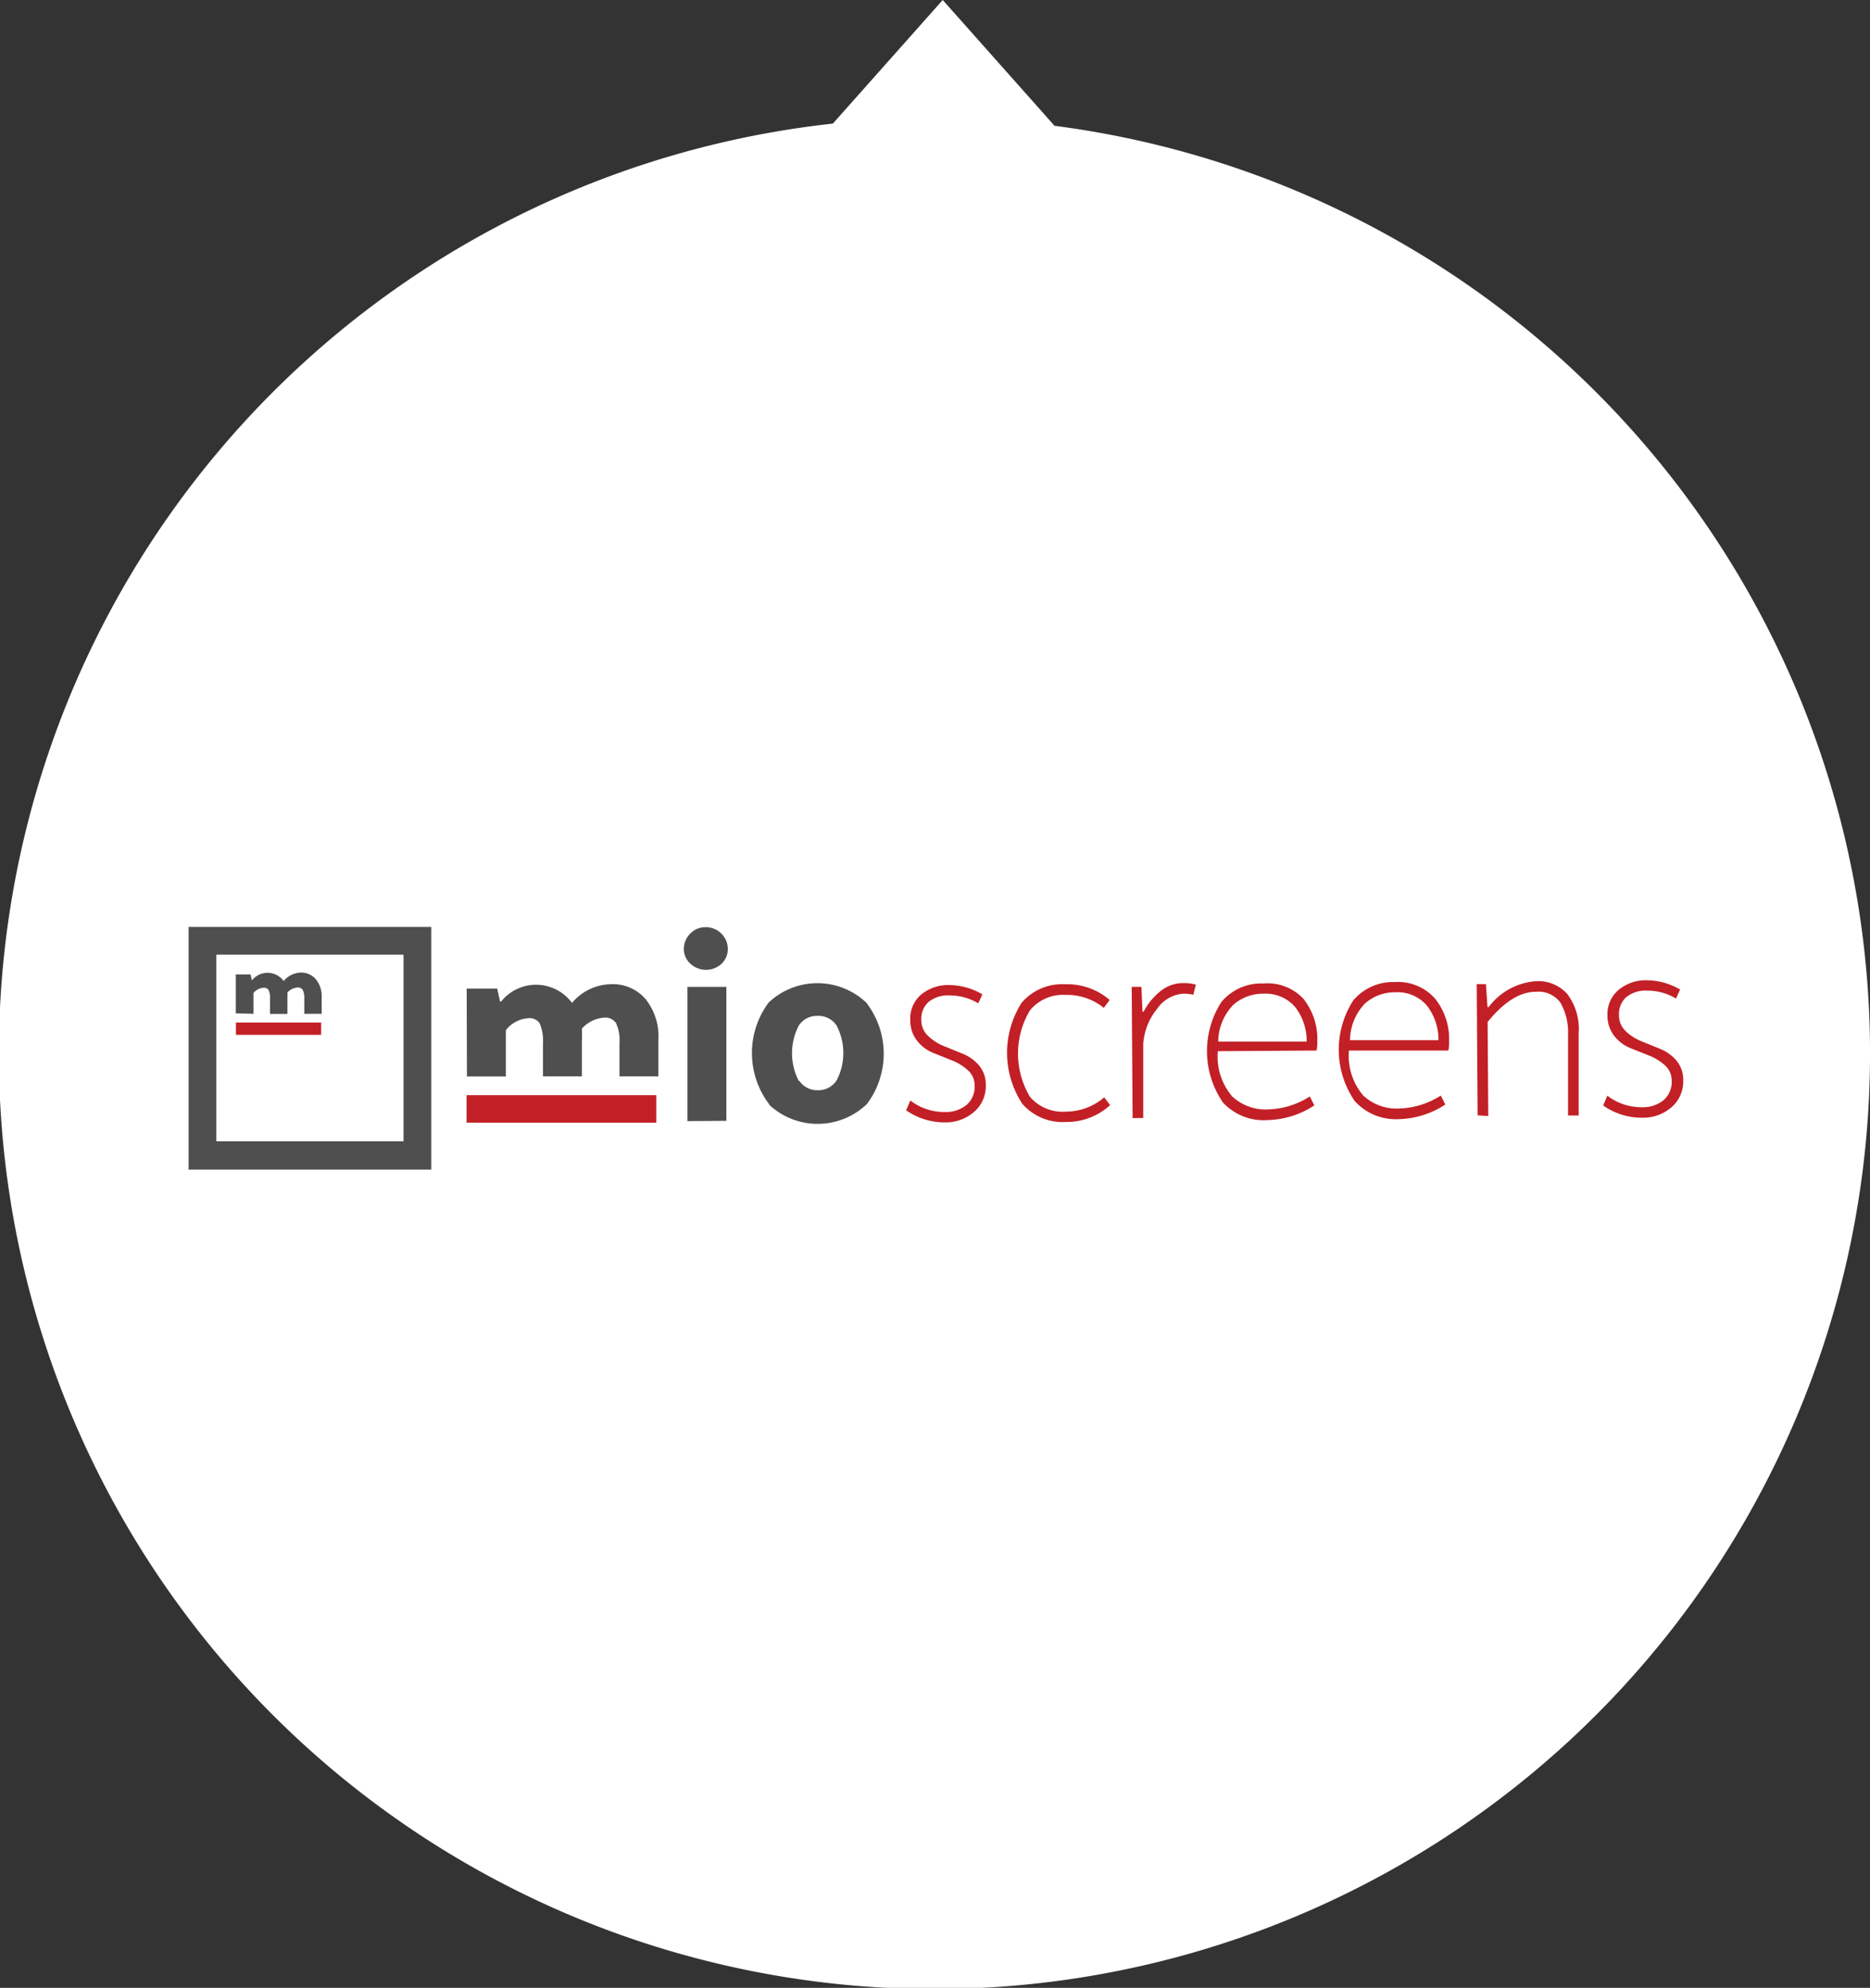 <svg xmlns="http://www.w3.org/2000/svg" viewBox="0 0 144.17 153.27"><rect x="0" y="0" width="144.17" height="153.27" fill="#333333" stroke="none"/><defs><style>.cls-1{fill:#fff;}.cls-2{fill:#4f4f4f;}.cls-3{fill:#c22026;}</style></defs><title>mioscreens</title><g id="Layer_2" data-name="Layer 2"><g id="Layer_1-2" data-name="Layer 1"><path class="cls-1" d="M81.3,9.7,72.68,0,64.21,9.53A72.13,72.13,0,1,0,81.3,9.7Z"/><path class="cls-2" d="M55.64,74.3a1.77,1.77,0,0,1-2.42,0,1.55,1.55,0,0,1-.5-1.16A1.66,1.66,0,0,1,53.2,72a1.6,1.6,0,0,1,1.18-.51,1.67,1.67,0,0,1,1.23.49,1.65,1.65,0,0,1,.5,1.2A1.55,1.55,0,0,1,55.64,74.3ZM53,86.44,53,76.09l3,0L56,86.42Z"/><path class="cls-2" d="M59.31,85.15a6.52,6.52,0,0,1-.05-7.85,5.48,5.48,0,0,1,7.52,0,6.44,6.44,0,0,1,.05,7.83,5.48,5.48,0,0,1-7.52.06Zm2.32-1.81a1.65,1.65,0,0,0,1.43.72,1.68,1.68,0,0,0,1.43-.74,4.56,4.56,0,0,0,0-4.26A1.67,1.67,0,0,0,63,78.33a1.64,1.64,0,0,0-1.42.75,4.64,4.64,0,0,0,0,4.26Z"/><path class="cls-3" d="M69.86,85.61l.32-.76a4.29,4.29,0,0,0,2.68.89,2.5,2.5,0,0,0,1.65-.54,1.84,1.84,0,0,0,.63-1.5,1.56,1.56,0,0,0-.52-1.18,4,4,0,0,0-1.23-.76l-1.45-.58a3,3,0,0,1-1.24-.94,2.51,2.51,0,0,1-.52-1.59A2.42,2.42,0,0,1,71,76.7a3.28,3.28,0,0,1,2.19-.75,5.14,5.14,0,0,1,2.55.72l-.32.69a4.29,4.29,0,0,0-2.23-.61,2.37,2.37,0,0,0-1.61.51,1.75,1.75,0,0,0-.55,1.38,1.65,1.65,0,0,0,.52,1.23,3.84,3.84,0,0,0,1.23.79l1.45.59a3.22,3.22,0,0,1,1.25.9A2.27,2.27,0,0,1,76,83.65a2.62,2.62,0,0,1-.9,2.08,3.32,3.32,0,0,1-2.25.81A5.18,5.18,0,0,1,69.86,85.61Z"/><path class="cls-3" d="M78.82,85.11a7.16,7.16,0,0,1-.05-7.8,4.1,4.1,0,0,1,3.34-1.42,5,5,0,0,1,3.44,1.21l-.45.61a4.52,4.52,0,0,0-2.94-1,3.3,3.3,0,0,0-2.76,1.2,6.5,6.5,0,0,0,0,6.65,3.31,3.31,0,0,0,2.78,1.15,4.54,4.54,0,0,0,2.95-1.1l.46.6a5,5,0,0,1-3.44,1.3A4.11,4.11,0,0,1,78.82,85.11Z"/><path class="cls-3" d="M87.32,86.21l-.07-10.12H88L88.08,78h.09a4.94,4.94,0,0,1,1.24-1.53,2.74,2.74,0,0,1,1.79-.67,3.45,3.45,0,0,1,1,.12L92,76.7a3,3,0,0,0-.78-.08,2.66,2.66,0,0,0-2,1.15,4.8,4.8,0,0,0-1.08,2.69l0,5.74Z"/><path class="cls-3" d="M94.28,85a7,7,0,0,1-.11-7.75,4,4,0,0,1,3.22-1.42A3.8,3.8,0,0,1,100.48,77a5,5,0,0,1,1.08,3.33,2.64,2.64,0,0,1-.06.67l-7.61.05A4.72,4.72,0,0,0,95,84.54a3.78,3.78,0,0,0,2.77,1,6.27,6.27,0,0,0,3.21-1l.35.69a6.8,6.8,0,0,1-3.57,1.13A4.26,4.26,0,0,1,94.28,85Zm-.36-4.69,6.82,0a4.28,4.28,0,0,0-.91-2.69,3,3,0,0,0-2.43-1,3.44,3.44,0,0,0-2.32.86A4.14,4.14,0,0,0,93.92,80.27Z"/><path class="cls-3" d="M104.44,84.89a7,7,0,0,1-.11-7.75,4,4,0,0,1,3.22-1.42A3.8,3.8,0,0,1,110.64,77a5,5,0,0,1,1.08,3.33,2.64,2.64,0,0,1-.06.67L104,81a4.72,4.72,0,0,0,1.1,3.47,3.78,3.78,0,0,0,2.77,1,6.26,6.26,0,0,0,3.21-1l.35.69a6.8,6.8,0,0,1-3.57,1.13A4.26,4.26,0,0,1,104.44,84.89Zm-.36-4.69,6.82,0a4.28,4.28,0,0,0-.91-2.69,3,3,0,0,0-2.43-1,3.44,3.44,0,0,0-2.32.86A4.13,4.13,0,0,0,104.08,80.2Z"/><path class="cls-3" d="M113.92,86l-.07-10.12h.71l.12,1.77h.09a5,5,0,0,1,3.7-2,3,3,0,0,1,2.37,1,4.5,4.5,0,0,1,.87,3l0,6.36h-.82l0-6.17a4.65,4.65,0,0,0-.58-2.52,2.09,2.09,0,0,0-1.9-.85q-1.83,0-3.72,2.33l.05,7.25Z"/><path class="cls-3" d="M123.6,85.24l.32-.76a4.29,4.29,0,0,0,2.68.89,2.5,2.5,0,0,0,1.65-.54,1.84,1.84,0,0,0,.63-1.5,1.56,1.56,0,0,0-.51-1.18,4,4,0,0,0-1.23-.76l-1.45-.58a3,3,0,0,1-1.24-.94,2.51,2.51,0,0,1-.52-1.59,2.42,2.42,0,0,1,.85-1.95,3.28,3.28,0,0,1,2.2-.75,5.14,5.14,0,0,1,2.55.72l-.32.69a4.29,4.29,0,0,0-2.23-.61,2.36,2.36,0,0,0-1.61.51,1.74,1.74,0,0,0-.55,1.38,1.65,1.65,0,0,0,.51,1.23,3.86,3.86,0,0,0,1.23.79l1.45.59a3.23,3.23,0,0,1,1.24.9,2.27,2.27,0,0,1,.52,1.51,2.62,2.62,0,0,1-.9,2.08,3.32,3.32,0,0,1-2.25.81A5.18,5.18,0,0,1,123.6,85.24Z"/><rect class="cls-3" x="35.96" y="84.44" width="14.63" height="2.12" transform="translate(86.56 171) rotate(180)"/><path class="cls-2" d="M39,83l0-3.57a2.39,2.39,0,0,1,1.72-.92.93.93,0,0,1,.89.4,3.38,3.38,0,0,1,.25,1.53l0,2.55h3l0-2.77a7.67,7.67,0,0,0,0-.91,2.58,2.58,0,0,1,1.74-.85,1,1,0,0,1,.89.42,3.13,3.13,0,0,1,.27,1.52l0,2.59h3l0-2.81a4.6,4.6,0,0,0-1-3.16A3.33,3.33,0,0,0,47,75.89a4,4,0,0,0-2.9,1.44,3.44,3.44,0,0,0-5.46-.11h-.09l-.22-1-2.35,0L36,83Z"/><path class="cls-2" d="M33.25,90.18H14.54V71.47H33.25ZM16.68,88H31.11V73.61H16.68Z"/><rect class="cls-3" x="18.2" y="78.83" width="6.57" height="0.95" transform="translate(42.96 158.62) rotate(180)"/><path class="cls-2" d="M19.54,78.17v-1.6a1.07,1.07,0,0,1,.77-.41.42.42,0,0,1,.4.18,1.52,1.52,0,0,1,.11.69v1.15h1.34V76.93a3.44,3.44,0,0,0,0-.41,1.16,1.16,0,0,1,.78-.38.43.43,0,0,1,.4.19,1.41,1.41,0,0,1,.12.68v1.16h1.34V76.91a2.06,2.06,0,0,0-.46-1.42,1.49,1.49,0,0,0-1.17-.5,1.78,1.78,0,0,0-1.3.65,1.54,1.54,0,0,0-2.45-.05h0l-.1-.46H18.18l0,3Z"/></g></g></svg>